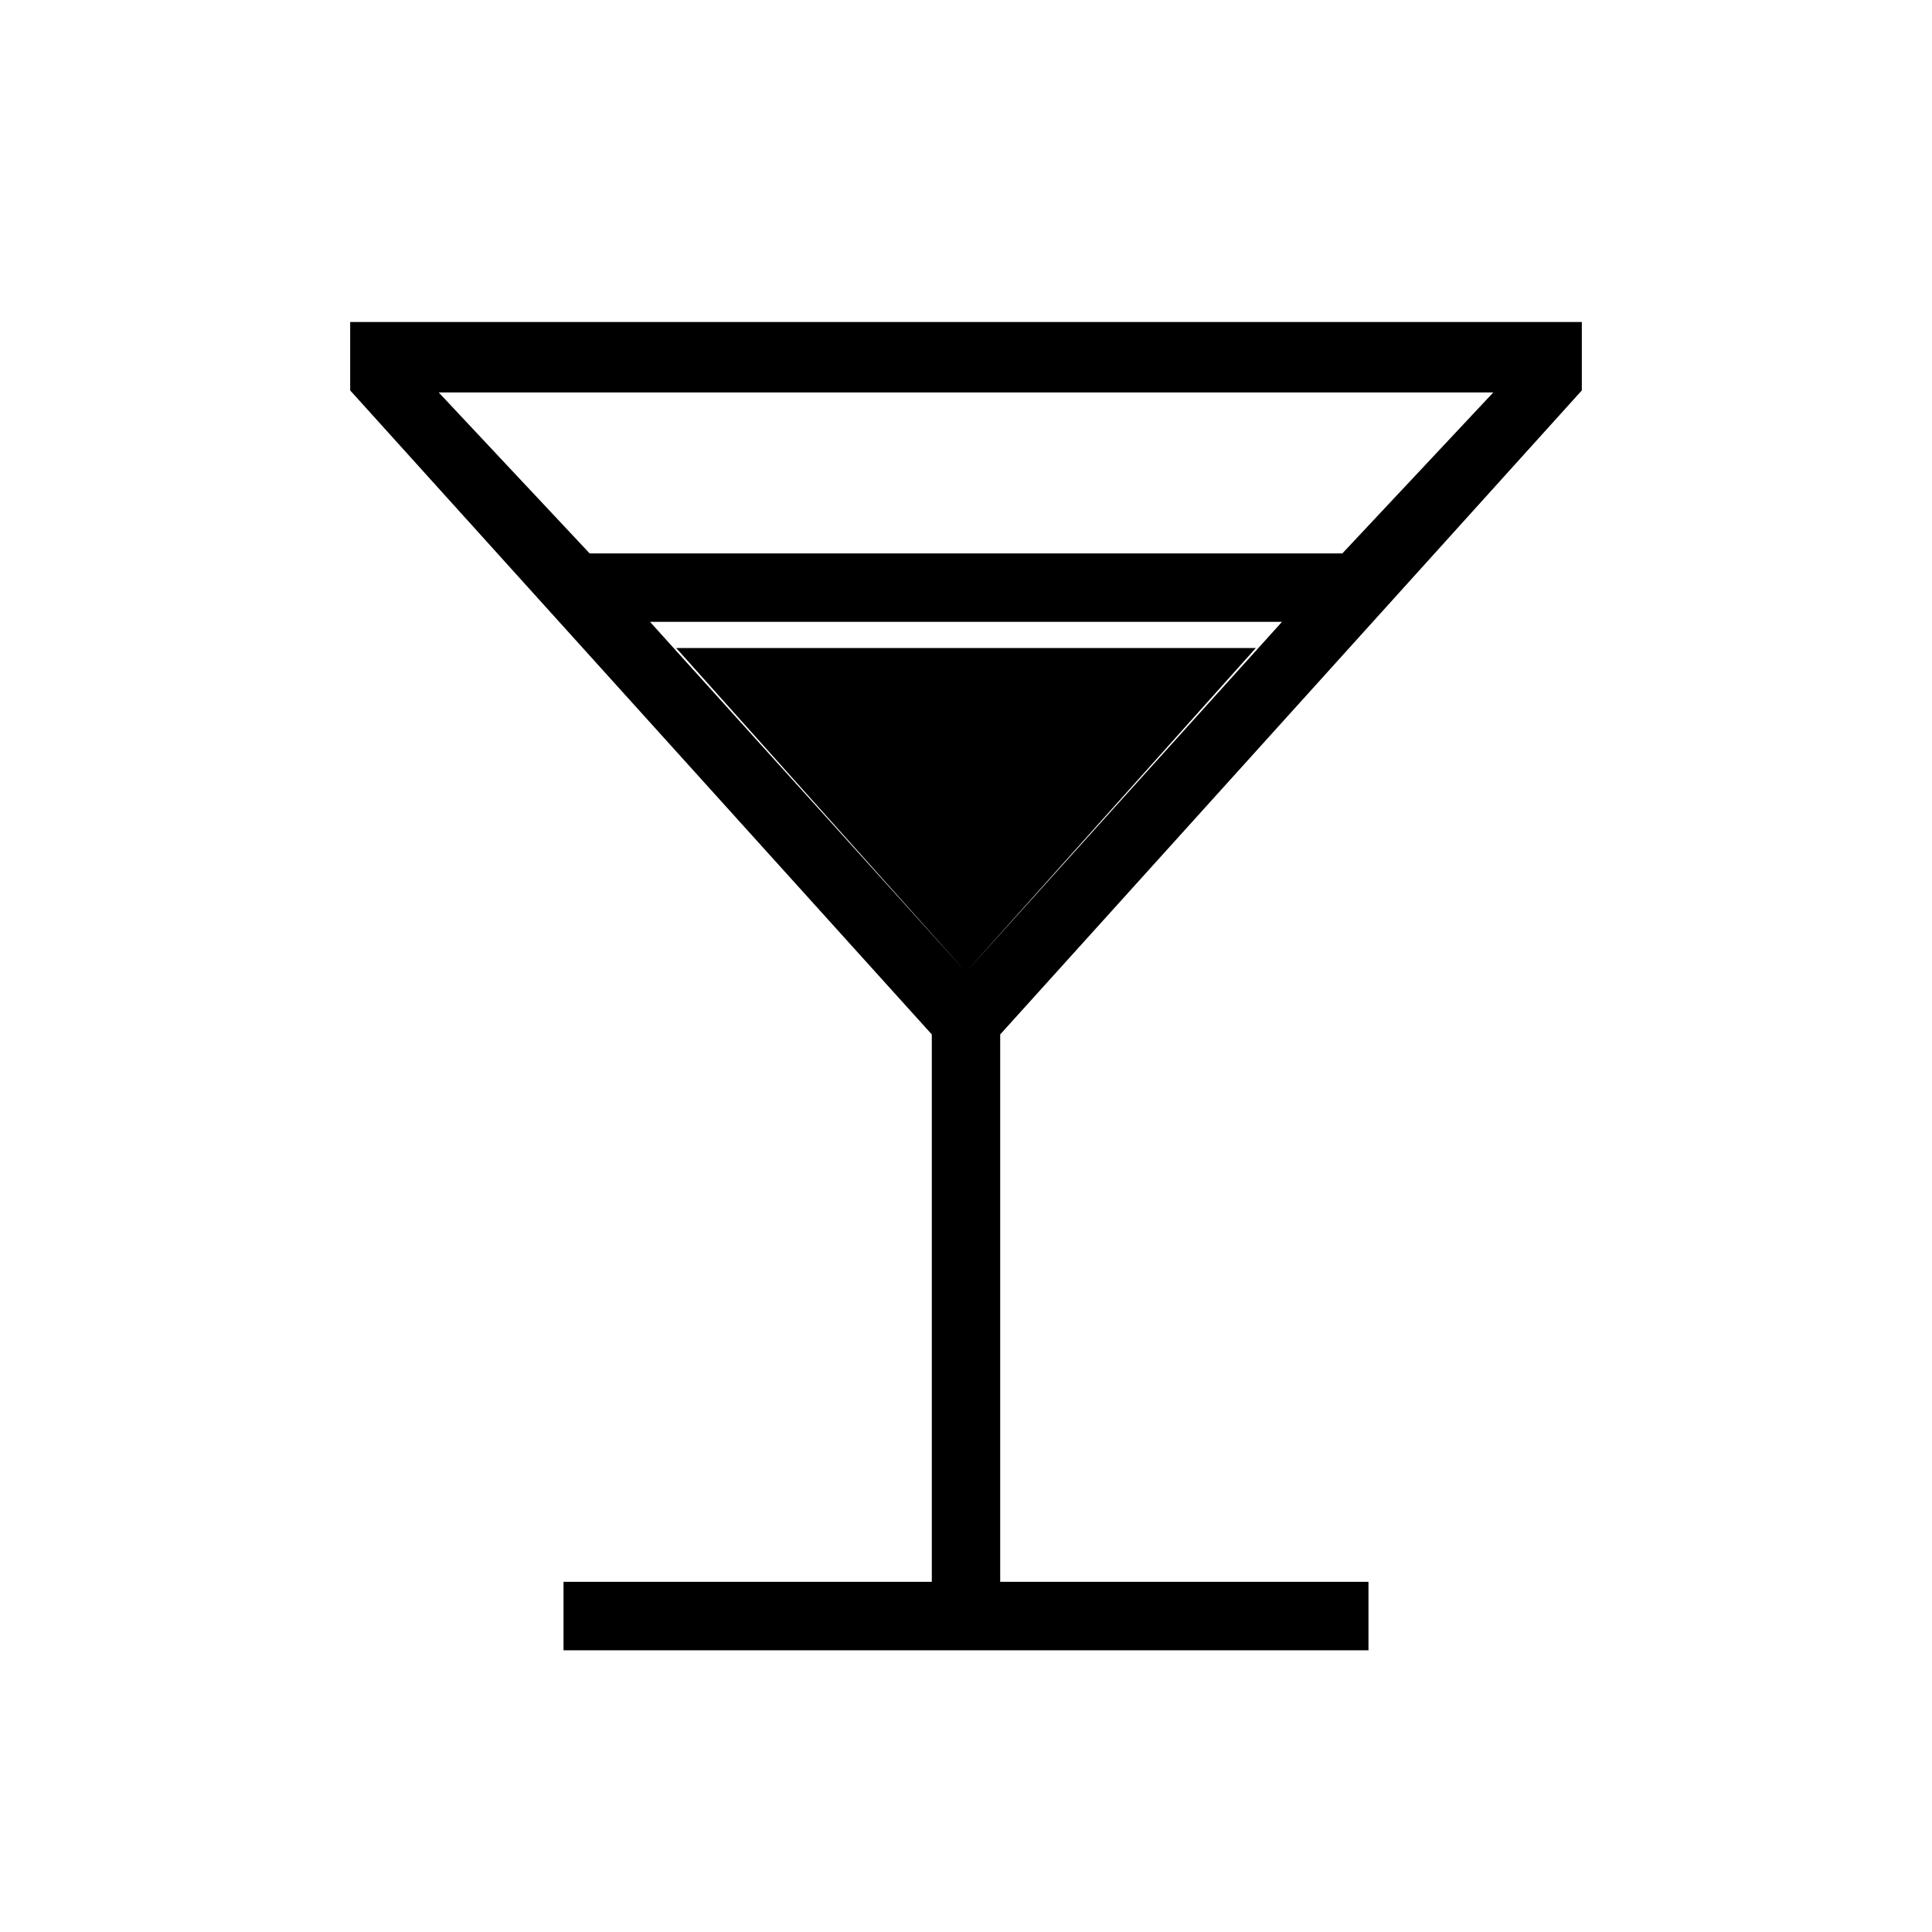 <svg xmlns="http://www.w3.org/2000/svg" height="40" width="40"><path d="M11.667 34.167V32.75H19.292V21.417L7.25 8.083V6.667H32.75V8.083L20.708 21.417V32.75H28.333V34.167ZM12.208 11.458H27.792L30.917 8.125H9.083ZM20 20.125 26.542 12.875H13.458ZM20 20.125 14 13.417H26Z"/></svg>